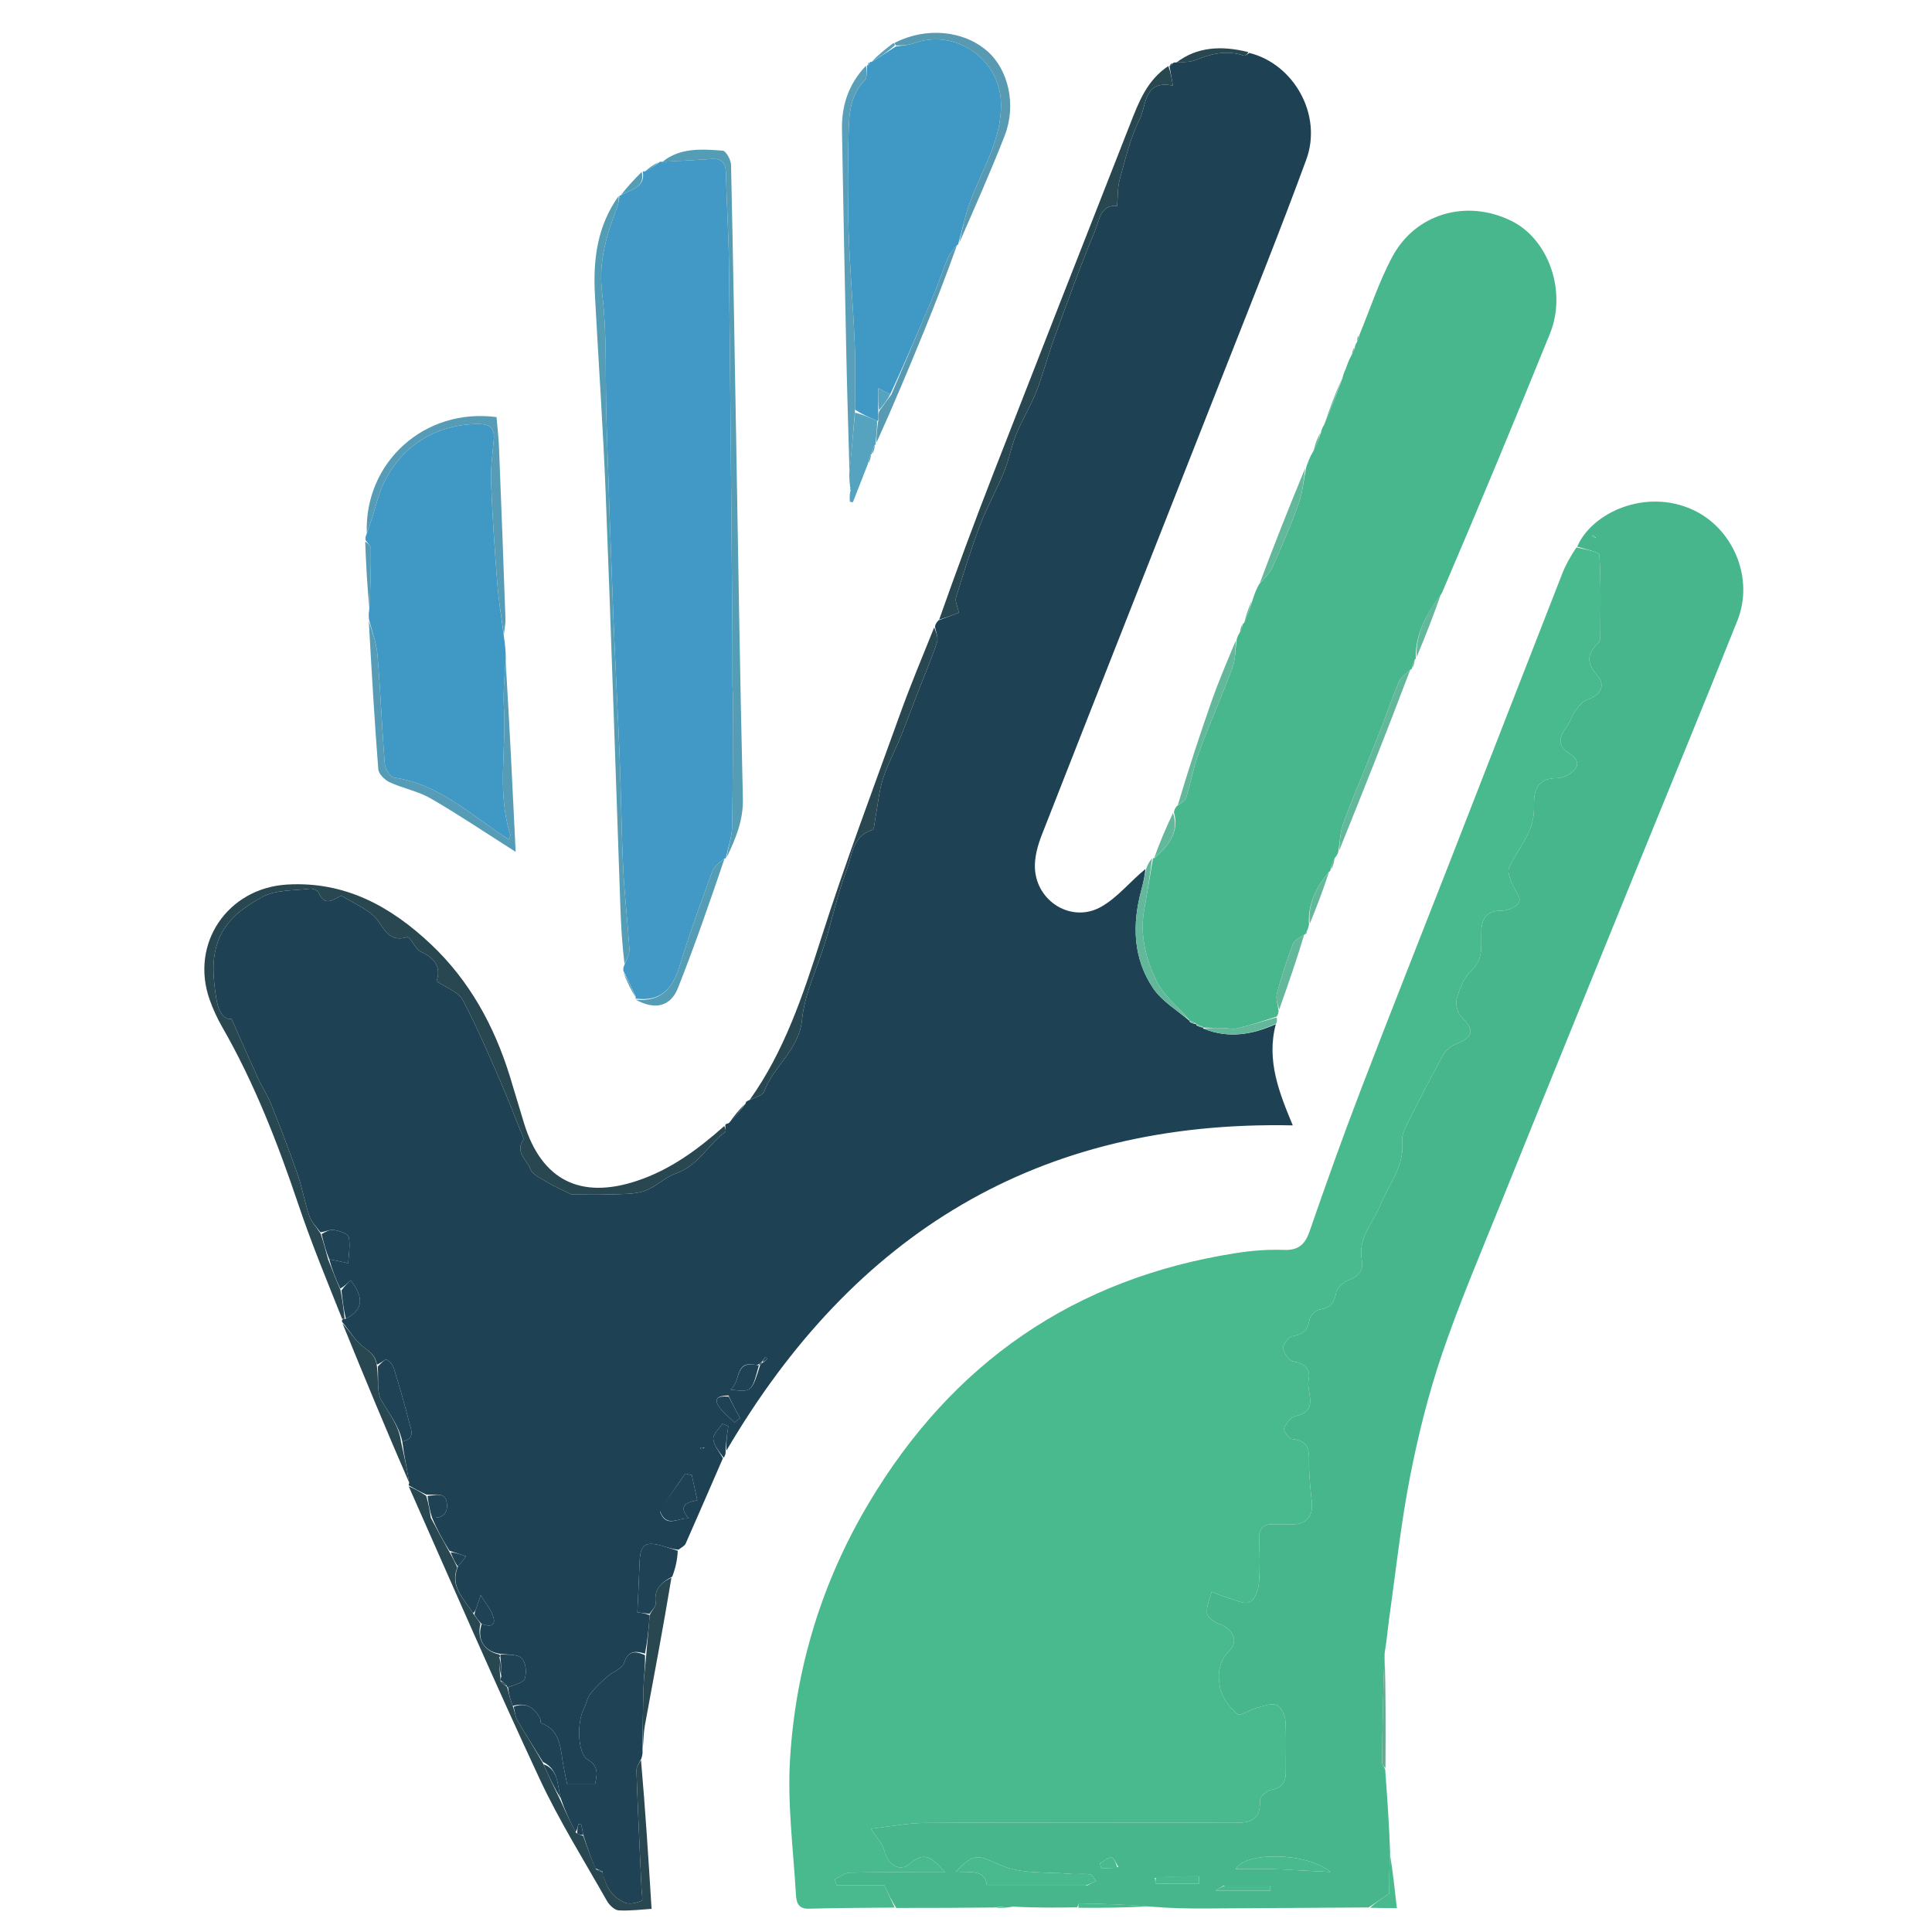 <svg version="1.1" id="Layer_1" xmlns="http://www.w3.org/2000/svg" xmlns:xlink="http://www.w3.org/1999/xlink" x="0px" y="0px"
	 width="100%" viewBox="0 0 583 583" enable-background="new 0 0 583 583" xml:space="preserve">
<path fill="#1E4153" opacity="1" stroke="none"
	d="
M103.32,398.989
	C103.216,398.84 103.113,398.691 103.258,398.27
	C103.506,397.999 104.004,397.996 104.373,397.957
	C109.577,395.252 109.96,391.576 105.811,386.342
	C104.871,387.231 103.934,388.119 102.686,388.846
	C101.249,385.791 100.123,382.895 99.363,380.005
	C101.517,380.403 103.305,380.797 105.092,381.191
	C105.21,378.527 105.772,375.768 105.229,373.246
	C105.013,372.238 102.418,371.441 100.796,371.139
	C99.624,370.921 98.27,371.679 96.696,371.854
	C95.337,370.078 93.896,368.578 93.298,366.795
	C91.927,362.707 91.201,358.399 89.787,354.328
	C87.32,347.226 84.619,340.2 81.836,333.214
	C80.75,330.487 79.076,327.999 77.846,325.321
	C75.251,319.668 72.773,313.962 69.91,307.518
	C67.008,307.734 65.708,304.435 65.194,300.889
	C64.37,295.198 63.705,289.583 65.887,283.812
	C68.367,277.253 73.802,273.66 79.121,270.687
	C83.134,268.444 88.633,268.803 93.493,268.184
	C94.342,268.076 95.866,268.636 96.126,269.274
	C98.009,273.904 100.775,271.302 102.957,270.264
	C106.386,272.319 109.764,273.835 112.502,276.119
	C115.685,278.774 116.462,284.703 122.904,282.784
	C123.745,282.533 125.317,286.472 127.089,287.259
	C131.504,289.222 133.069,292.145 131.737,296.091
	C134.694,298.114 138.289,299.288 139.587,301.698
	C143.784,309.495 147.21,317.716 150.79,325.836
	C152.964,330.767 154.888,335.809 156.892,340.814
	C157.318,341.879 158.244,343.431 157.846,344.026
	C155.377,347.716 159,349.99 159.966,352.641
	C160.647,354.509 163.473,355.696 165.49,356.948
	C167.36,358.108 169.428,358.951 172.435,360.442
	C175.717,360.442 180.301,360.559 184.876,360.403
	C188.135,360.292 191.584,360.395 194.58,359.347
	C197.919,358.179 200.644,355.247 203.986,354.094
	C210.651,351.792 213.641,345.436 218.847,341.593
	C219.159,341.362 218.872,340.321 218.864,339.656
	C218.865,339.348 218.999,339.116 219.857,338.946
	C221.965,336.95 223.481,334.971 224.997,332.991
	C225.002,332.645 225.135,332.358 225.986,332.021
	C227.969,331.084 230.195,330.554 230.614,329.378
	C233.368,321.663 241.105,316.977 242.009,307.76
	C242.792,299.771 246.663,292.1 249.037,284.248
	C251.219,277.033 252.777,269.592 255.472,262.582
	C257.154,258.206 257.136,252.314 263.225,250.454
	C263.826,250.27 263.906,248.214 264.133,247.009
	C264.883,243.029 265.212,238.923 266.414,235.088
	C267.734,230.876 269.915,226.941 271.588,222.831
	C273.484,218.169 275.225,213.444 277.045,208.751
	C278.984,203.754 281.092,198.814 282.777,193.733
	C283.223,192.388 282.385,190.617 282.137,189.041
	C282.293,188.498 282.449,187.955 283.186,187.202
	C285.732,186.253 287.698,185.514 289.345,184.894
	C288.952,182.971 288.128,181.446 288.486,180.286
	C290.768,172.883 293.086,165.474 295.84,158.238
	C297.922,152.769 300.84,147.624 303.061,142.201
	C304.531,138.609 305.172,134.677 306.643,131.086
	C308.435,126.712 310.982,122.643 312.702,118.247
	C314.779,112.94 316.187,107.376 318.142,102.017
	C322.114,91.13 326.013,80.203 330.491,69.522
	C331.754,66.511 332.04,61.652 337.092,62.151
	C337.356,59.237 337.209,56.555 337.897,54.108
	C339.608,48.019 341.027,41.695 343.858,36.124
	C346.011,31.888 345.049,23.973 353.944,25.832
	C353.506,23.367 353.192,21.6 352.878,19.832
	C352.878,19.832 352.917,19.93 353.12,19.856
	C353.547,19.531 353.771,19.281 353.995,19.03
	C353.995,19.03 354.214,18.785 354.822,18.853
	C357.188,18.685 359.091,18.801 360.678,18.149
	C365.483,16.174 370.26,15.048 375.391,16.796
	C375.789,16.931 376.461,16.262 377.006,15.967
	C390.465,19.333 399.12,34.679 394.194,48.127
	C386.307,69.653 377.726,90.927 369.335,112.268
	C351.031,158.817 332.631,205.328 314.389,251.9
	C313.143,255.083 312.139,258.685 312.299,262.031
	C312.778,272.063 323.344,278.552 332.117,273.728
	C337.165,270.952 341.014,265.995 345.666,262.212
	C345.42,264.475 344.951,266.556 344.396,268.615
	C341.61,278.965 341.886,289.173 347.958,298.196
	C350.631,302.167 355.226,304.844 358.982,308.077
	C359.016,308.046 358.929,308.078 359.034,308.386
	C359.746,308.83 360.353,308.966 360.979,309.058
	C360.997,309.014 360.928,309.081 361.034,309.387
	C361.747,309.832 362.354,309.97 362.991,310.077
	C363.021,310.044 362.941,310.079 363.15,310.407
	C370.829,313.495 377.981,312.183 384.992,309.051
	C382.077,319.991 386.043,329.828 390.112,339.595
	C313.377,337.962 257.597,372.249 219.223,437.718
	C219.035,435.282 219.404,432.835 219.773,430.389
	C219.174,430.137 218.575,429.885 217.975,429.634
	C216.99,431.18 215.108,432.805 215.235,434.253
	C215.411,436.254 217.101,438.121 218.143,440.045
	C214.413,448.626 210.7,457.214 206.917,465.772
	C206.629,466.425 205.845,466.859 204.713,467.647
	C202.734,467.428 201.35,466.896 199.928,466.496
	C194.576,464.992 193.169,466.091 192.987,471.678
	C192.831,476.495 192.565,481.308 192.329,486.539
	C193.521,486.69 194.762,486.847 196.051,487.401
	C195.733,491.533 195.368,495.266 194.63,498.995
	C191.416,498.044 189.548,498.206 188.344,501.758
	C187.73,503.568 184.814,504.528 183.096,506.05
	C181.305,507.637 179.523,509.299 178.083,511.192
	C177.141,512.429 176.929,514.193 176.193,515.62
	C173.991,519.884 174.305,529.139 177.322,530.948
	C180.832,533.053 180.144,535.623 179.55,538.45
	C176.444,538.45 173.589,538.45 171.157,538.45
	C170.664,535.949 170.078,533.523 169.725,531.064
	C169.066,526.479 168.573,521.87 163.279,519.969
	C163.048,519.886 163.202,518.989 162.984,518.572
	C161.267,515.298 158.82,513.588 154.709,514.788
	C153.949,512.715 153.474,510.858 153.307,509.131
	C155.28,508.372 157.932,507.815 158.37,506.515
	C158.983,504.69 158.669,501.555 157.427,500.374
	C156.073,499.086 153.206,499.391 150.605,499
	C146.007,498.228 143.852,494.511 145.361,490.036
	C147.877,490.986 149.69,490.625 148.875,487.978
	C148.14,485.594 146.368,483.531 145.054,481.326
	C144.623,482.61 144.205,483.898 143.754,485.175
	C143.535,485.796 143.253,486.395 142.731,486.79
	C140.03,482.362 135.635,478.793 138.195,472.728
	C139.133,471.521 139.876,470.586 140.619,469.652
	C139.079,469.102 137.538,468.552 135.634,467.957
	C133.513,464.607 131.757,461.302 130.395,457.996
	C133.884,458.23 135.118,456.319 134.856,453.727
	C134.475,449.958 131.263,451.284 128.614,450.99
	C126.591,450.056 124.954,449.132 123.318,448.208
	C123.318,448.208 123.29,448.03 123.485,447.514
	C122.786,442.999 121.89,439 121.392,434.988
	C125.44,434.138 124.057,431.478 123.551,429.469
	C122.166,423.969 120.584,418.514 118.916,413.092
	C118.58,411.999 117.695,410.702 116.733,410.313
	C116.146,410.075 114.93,411.391 113.733,411.786
	C113.309,409.222 111.948,408.116 110.025,406.723
	C107.335,404.774 105.513,401.625 103.32,398.989
M230.569,410.931
	C230.892,410.625 231.214,410.32 231.536,410.015
	C231.327,409.833 231.117,409.651 230.907,409.469
	C230.605,409.979 230.302,410.489 229.561,411.215
	C229.288,411.414 229.1,411.674 228.298,411.93
	C221.378,410.298 223.796,416.906 220.401,419.319
	C226.799,420.134 226.799,420.134 229.44,411.785
	C229.713,411.585 229.9,411.324 230.569,410.931
M199.203,456.224
	C201.02,461.27 204.648,457.899 207.855,458.22
	C204.683,454.584 206.706,453.417 210.415,452.729
	C209.861,450.182 209.311,447.655 208.762,445.128
	C208.113,444.982 207.464,444.836 206.814,444.69
	C204.231,448.283 201.648,451.877 199.203,456.224
M219.827,421.096
	C216.613,421.153 215.519,422.047 216.71,424.081
	C217.882,426.08 219.953,427.553 221.629,429.257
	C222.194,428.815 222.758,428.374 223.323,427.932
	C222.208,425.886 221.093,423.839 219.827,421.096
M212.61,436.797
	C212.215,436.793 211.821,436.789 211.426,436.785
	C211.424,436.949 211.412,437.255 211.423,437.256
	C211.816,437.286 212.21,437.288 212.61,436.797
z"/>
<path fill="#49B98E" opacity="1" stroke="none"
	d="
M269.985,575.632
	C261.331,575.725 252.674,575.708 244.025,575.964
	C240.459,576.07 240.287,573.471 240.162,571.359
	C239.367,557.924 237.597,544.406 238.391,531.048
	C240.031,503.442 247.976,477.391 262.194,453.531
	C287.382,411.261 324.142,385.769 372.944,378.135
	C377.692,377.393 382.571,376.994 387.362,377.174
	C391.823,377.341 393.798,375.57 395.204,371.503
	C400.093,357.356 405.13,343.252 410.482,329.274
	C419.285,306.28 428.392,283.403 437.344,260.467
	C448.715,231.333 460.043,202.183 471.439,173.059
	C472.464,170.44 473.854,167.965 475.701,165.193
	C478.524,165.802 482.568,166.528 482.628,167.499
	C483.138,175.798 482.943,184.143 482.896,192.473
	C482.892,193.075 482.546,193.832 482.106,194.248
	C478.847,197.329 478.788,200.097 481.878,203.624
	C484.68,206.822 483.094,209.704 478.976,211.148
	C477.415,211.696 476.174,213.487 475.081,214.933
	C474.154,216.158 473.844,217.847 472.922,219.077
	C470.637,222.124 469.566,224.825 473.6,227.386
	C476.617,229.301 476.765,231.574 473.611,233.543
	C472.514,234.228 471.123,234.804 469.865,234.808
	C463.904,234.824 462.774,238.33 462.903,243.387
	C462.968,245.896 462.465,248.635 461.427,250.907
	C459.697,254.694 457.112,258.088 455.361,261.867
	C454.826,263.021 455.667,264.957 456.192,266.423
	C456.895,268.392 458.943,270.577 458.477,272.062
	C458.045,273.442 455.066,274.822 453.217,274.81
	C447.706,274.773 446.96,278.046 446.99,282.313
	C447.016,286.09 447.384,289.705 444.003,292.868
	C441.807,294.922 440.497,298.25 439.615,301.25
	C439.137,302.874 439.783,305.614 440.971,306.8
	C445.133,310.956 444.728,312.927 438.929,315.245
	C437.54,315.8 436.147,317.11 435.423,318.437
	C431.756,325.152 428.251,331.958 424.826,338.801
	C423.962,340.527 422.932,342.571 423.117,344.351
	C423.907,351.962 419.034,357.391 416.46,363.752
	C414.306,369.076 409.671,373.651 410.944,380.231
	C411.521,383.215 410.086,385.131 407.028,386.256
	C405.444,386.838 403.486,388.568 403.202,390.064
	C402.607,393.2 401.382,394.706 398.163,395.163
	C396.998,395.328 395.327,397 395.163,398.163
	C394.71,401.388 393.21,402.678 390.057,403.201
	C388.877,403.397 387.146,405.585 387.23,406.751
	C387.336,408.218 388.876,410.575 390.096,410.781
	C393.59,411.37 395.562,413.056 394.886,416.381
	C394.123,420.133 398.263,425.798 390.851,427.338
	C389.476,427.623 388.011,429.56 387.498,431.048
	C387.239,431.8 388.938,434.163 389.883,434.243
	C396.056,434.764 394.877,439.178 395.029,443.058
	C395.158,446.356 395.448,449.656 395.832,452.936
	C396.364,457.493 394.426,459.91 389.946,459.994
	C388.114,460.028 386.274,460.093 384.448,459.982
	C381.262,459.789 379.877,461.148 379.97,464.382
	C380.1,468.878 380.277,473.405 379.875,477.869
	C379.693,479.887 378.618,482.783 377.121,483.465
	C375.525,484.193 372.923,482.873 370.813,482.266
	C369.04,481.755 367.341,480.985 365.61,480.329
	C365.081,482.462 364.053,484.634 364.217,486.712
	C364.31,487.888 366.185,489.464 367.561,489.896
	C371.8,491.23 373.988,495.121 371.059,498.036
	C367.509,501.569 367.396,505.634 368.223,509.521
	C368.838,512.41 371.14,515.251 373.423,517.296
	C374.165,517.962 377.181,515.902 379.228,515.353
	C381.207,514.823 383.539,513.911 385.223,514.524
	C386.54,515.002 387.763,517.513 387.874,519.198
	C388.214,524.341 387.961,529.522 388.012,534.688
	C388.042,537.835 386.787,539.53 383.496,540.145
	C382.185,540.39 380.136,542.273 380.191,543.317
	C380.506,549.286 377.246,550.086 372.326,550.065
	C341.329,549.936 310.329,549.908 279.332,550.085
	C273.736,550.117 268.146,551.254 262.834,551.849
	C264.48,554.473 266.313,556.328 266.865,558.507
	C267.9,562.6 271.485,565.113 274.556,562.369
	C279.675,557.796 282.091,561.89 285.277,565
	C283.659,565 282.042,565 280.424,565
	C272.424,565.001 264.422,564.892 256.428,565.097
	C254.889,565.136 253.382,566.403 251.861,567.103
	C252.073,567.709 252.285,568.315 252.498,568.922
	C257.42,568.922 262.342,568.922 266.901,568.922
	C268.116,571.566 269.051,573.599 269.985,575.632
z"/>
<path fill="#47B68D" opacity="1" stroke="none"
	d="
M270.444,575.739
	C269.051,573.599 268.116,571.566 266.901,568.922
	C262.342,568.922 257.42,568.922 252.498,568.922
	C252.285,568.315 252.073,567.709 251.861,567.103
	C253.382,566.403 254.889,565.136 256.428,565.097
	C264.422,564.892 272.424,565.001 280.424,565
	C282.042,565 283.659,565 285.277,565
	C282.091,561.89 279.675,557.796 274.556,562.369
	C271.485,565.113 267.9,562.6 266.865,558.507
	C266.313,556.328 264.48,554.473 262.834,551.849
	C268.146,551.254 273.736,550.117 279.332,550.085
	C310.329,549.908 341.329,549.936 372.326,550.065
	C377.246,550.086 380.506,549.286 380.191,543.317
	C380.136,542.273 382.185,540.39 383.496,540.145
	C386.787,539.53 388.042,537.835 388.012,534.688
	C387.961,529.522 388.214,524.341 387.874,519.198
	C387.763,517.513 386.54,515.002 385.223,514.524
	C383.539,513.911 381.207,514.823 379.228,515.353
	C377.181,515.902 374.165,517.962 373.423,517.296
	C371.14,515.251 368.838,512.41 368.223,509.521
	C367.396,505.634 367.509,501.569 371.059,498.036
	C373.988,495.121 371.8,491.23 367.561,489.896
	C366.185,489.464 364.31,487.888 364.217,486.712
	C364.053,484.634 365.081,482.462 365.61,480.329
	C367.341,480.985 369.04,481.755 370.813,482.266
	C372.923,482.873 375.525,484.193 377.121,483.465
	C378.618,482.783 379.693,479.887 379.875,477.869
	C380.277,473.405 380.1,468.878 379.97,464.382
	C379.877,461.148 381.262,459.789 384.448,459.982
	C386.274,460.093 388.114,460.028 389.946,459.994
	C394.426,459.91 396.364,457.493 395.832,452.936
	C395.448,449.656 395.158,446.356 395.029,443.058
	C394.877,439.178 396.056,434.764 389.883,434.243
	C388.938,434.163 387.239,431.8 387.498,431.048
	C388.011,429.56 389.476,427.623 390.851,427.338
	C398.263,425.798 394.123,420.133 394.886,416.381
	C395.562,413.056 393.59,411.37 390.096,410.781
	C388.876,410.575 387.336,408.218 387.23,406.751
	C387.146,405.585 388.877,403.397 390.057,403.201
	C393.21,402.678 394.71,401.388 395.163,398.163
	C395.327,397 396.998,395.328 398.163,395.163
	C401.382,394.706 402.607,393.2 403.202,390.064
	C403.486,388.568 405.444,386.838 407.028,386.256
	C410.086,385.131 411.521,383.215 410.944,380.231
	C409.671,373.651 414.306,369.076 416.46,363.752
	C419.034,357.391 423.907,351.962 423.117,344.351
	C422.932,342.571 423.962,340.527 424.826,338.801
	C428.251,331.958 431.756,325.152 435.423,318.437
	C436.147,317.11 437.54,315.8 438.929,315.245
	C444.728,312.927 445.133,310.956 440.971,306.8
	C439.783,305.614 439.137,302.874 439.615,301.25
	C440.497,298.25 441.807,294.922 444.003,292.868
	C447.384,289.705 447.016,286.09 446.99,282.313
	C446.96,278.046 447.706,274.773 453.217,274.81
	C455.066,274.822 458.045,273.442 458.477,272.062
	C458.943,270.577 456.895,268.392 456.192,266.423
	C455.667,264.957 454.826,263.021 455.361,261.867
	C457.112,258.088 459.697,254.694 461.427,250.907
	C462.465,248.635 462.968,245.896 462.903,243.387
	C462.774,238.33 463.904,234.824 469.865,234.808
	C471.123,234.804 472.514,234.228 473.611,233.543
	C476.765,231.574 476.617,229.301 473.6,227.386
	C469.566,224.825 470.637,222.124 472.922,219.077
	C473.844,217.847 474.154,216.158 475.081,214.933
	C476.174,213.487 477.415,211.696 478.976,211.148
	C483.094,209.704 484.68,206.822 481.878,203.624
	C478.788,200.097 478.847,197.329 482.106,194.248
	C482.546,193.832 482.892,193.075 482.896,192.473
	C482.943,184.143 483.138,175.798 482.628,167.499
	C482.568,166.528 478.524,165.802 475.939,164.968
	C480.305,154.7 496.65,147.199 510.969,153.904
	C523.047,159.559 529.367,174.478 524.285,187.241
	C514.253,212.437 503.874,237.495 493.662,262.619
	C480.128,295.914 466.568,329.198 453.118,362.526
	C446.938,377.838 440.436,393.054 435.12,408.668
	C431.007,420.749 427.907,433.263 425.461,445.801
	C422.722,459.841 421.205,474.121 419.208,488.304
	C418.752,491.549 418.509,494.823 417.836,498.8
	C417.341,510.275 417.159,521.032 417.06,531.79
	C417.053,532.51 417.671,533.237 417.998,533.96
	C418.583,542.081 419.169,550.203 419.484,559.057
	C419.214,563.914 419.214,568.036 419.214,571.38
	C416.616,573.141 414.81,574.367 413.003,575.592
	C396.607,575.697 380.211,575.818 363.815,575.898
	C358.513,575.924 353.21,575.843 347.316,575.347
	C339.744,574.697 332.762,574.498 325.779,574.378
	C325.529,574.373 325.265,575.15 325.007,575.563
	C318.974,575.643 312.94,575.723 306.343,575.374
	C303.855,575.166 301.931,575.387 300.006,575.608
	C290.305,575.687 280.605,575.767 270.444,575.739
M328.012,568.996
	C328.927,568.515 329.842,568.034 330.757,567.554
	C330.131,566.866 329.577,565.689 328.866,565.586
	C326.956,565.308 324.966,565.638 323.032,565.46
	C316.044,564.817 308.411,565.589 302.256,562.95
	C295.18,559.917 294.157,558.725 288.459,564.776
	C292.528,565.128 297.332,563.938 297.797,568.999
	C307.903,568.999 317.509,568.999 328.012,568.996
M384.465,564
	C390.148,564.297 395.83,564.593 401.513,564.889
	C394.522,558.992 375.932,558.594 372.83,564
	C376.734,564 380.113,564 384.465,564
M348.509,566.685
	C348.585,567.28 348.65,568.394 348.736,568.395
	C353.089,568.48 357.443,568.47 361.797,568.47
	C361.806,567.711 361.815,566.952 361.824,566.192
	C357.616,566.192 353.408,566.192 348.509,566.685
M369.189,569.026
	C368.629,569.368 368.069,569.71 366.775,570.5
	C372.929,570.5 378.117,570.5 383.306,570.5
	C383.311,570.001 383.315,569.503 383.32,569.004
	C378.894,569.004 374.468,569.004 369.189,569.026
M337.496,563.392
	C336.804,562.371 336.138,560.536 335.415,560.514
	C334.262,560.479 333.071,561.648 331.897,562.307
	C332.035,562.81 332.173,563.313 332.311,563.816
	C333.831,563.816 335.351,563.816 337.496,563.392
M481.568,162.297
	C481.296,162.011 481.023,161.725 480.75,161.439
	C480.632,161.552 480.405,161.758 480.411,161.765
	C480.666,162.067 480.942,162.35 481.568,162.297
z"/>
<path fill="#49B78E" opacity="1" stroke="none"
	d="
M373.171,193.05
	C373.303,192.497 373.435,191.945 374.041,191.013
	C374.709,189.821 374.903,189.01 375.097,188.198
	C375.097,188.198 375.036,188.1 375.423,188.003
	C376.54,185.605 377.271,183.305 378.001,181.004
	C378.46,179.572 378.919,178.14 379.906,176.352
	C381.659,174.351 383.232,172.861 384.045,171.032
	C386.823,164.786 389.561,158.502 391.852,152.068
	C393.1,148.566 393.415,144.732 394.151,141.048
	C394.657,139.55 395.162,138.053 396.253,136.228
	C397.445,134.061 398.052,132.22 398.659,130.379
	C398.79,129.778 398.921,129.178 399.545,128.237
	C401.731,123.277 403.425,118.657 405.118,114.038
	C405.251,113.492 405.383,112.946 405.754,111.996
	C405.993,111.593 406.069,111.412 406.069,111.412
	C406.485,110.167 406.901,108.921 407.8,107.234
	C408.475,106.105 408.668,105.418 408.861,104.731
	C408.929,104.344 408.997,103.956 409.454,103.261
	C409.966,102.327 410.089,101.701 410.212,101.076
	C413.438,93.263 416.084,85.142 420.019,77.703
	C427.053,64.403 442.468,59.988 456.054,66.644
	C467.31,72.158 472.888,87.929 467.71,100.695
	C457.159,126.71 446.382,152.634 435.105,178.956
	C430.55,185.135 427.082,191.14 427.233,198.517
	C427.233,198.517 427.292,198.774 426.925,199.065
	C426.362,200.219 426.166,201.081 425.971,201.944
	C425.971,201.944 426.008,201.979 425.612,202.03
	C424.143,203.328 422.691,204.413 422.071,205.855
	C420.267,210.051 418.833,214.404 417.184,218.669
	C415.503,223.019 413.744,227.339 412.011,231.669
	C409.747,237.326 407.301,242.92 405.288,248.665
	C404.374,251.273 404.311,254.181 403.862,256.952
	C403.709,257.496 403.557,258.04 402.819,258.872
	C401.972,260.324 401.708,261.489 401.445,262.654
	C401.445,262.654 401.486,262.853 401.07,263.052
	C397.009,267.869 394.626,272.94 394.995,278.999
	C394.886,279.506 394.777,280.014 394.38,280.95
	C394.006,281.533 393.96,281.697 393.955,281.872
	C393.955,281.872 393.992,281.94 393.592,282.007
	C392.14,282.987 390.557,283.701 390.132,284.845
	C388.312,289.75 386.671,294.739 385.325,299.793
	C384.907,301.365 385.624,303.24 385.821,304.976
	C385.806,305.426 385.791,305.876 385.306,306.717
	C380.996,308.201 377.176,309.38 373.301,310.334
	C372.122,310.624 370.791,310.289 369.529,310.253
	C367.333,310.19 365.137,310.137 362.941,310.079
	C362.941,310.079 363.021,310.044 362.842,309.804
	C362.084,309.402 361.506,309.241 360.928,309.081
	C360.928,309.081 360.997,309.014 360.829,308.786
	C360.083,308.399 359.506,308.239 358.929,308.078
	C358.929,308.078 359.016,308.046 358.857,307.753
	C355.389,303.698 351.102,300.409 349.001,296.063
	C345.83,289.5 343.905,282.252 345.251,274.661
	C346.18,269.421 347.047,264.169 347.942,258.923
	C347.942,258.923 347.994,258.999 348.319,258.964
	C352.606,255.165 355.953,251.15 354.248,245.089
	C354.355,244.525 354.462,243.96 355.179,243.189
	C356.516,242.271 357.642,241.681 357.903,240.827
	C359.325,236.175 360.204,231.336 361.886,226.79
	C365.028,218.299 368.744,210.021 371.892,201.533
	C372.866,198.908 372.775,195.888 373.171,193.05
z"/>
<path fill="#4299C5" opacity="1" stroke="none"
	d="
M198.998,48.916
	C198.998,48.916 199.185,48.74 199.777,48.822
	C205.151,48.6 209.934,48.297 214.717,47.989
	C217.585,47.805 218.967,48.977 219.041,52.018
	C219.263,61.13 219.858,70.235 219.961,79.347
	C220.382,116.573 220.679,153.801 221.008,191.028
	C221.054,196.268 221.011,201.508 221.025,206.748
	C221.027,207.744 221.144,208.74 221.141,209.735
	C221.106,222.963 221.185,236.193 220.926,249.416
	C220.863,252.631 219.679,255.823 219.011,259.026
	C219.011,259.026 218.995,259.004 218.635,259.041
	C217.154,260.296 215.521,261.327 214.996,262.763
	C211.568,272.15 208.106,281.541 205.206,291.098
	C203.09,298.065 199.65,302.449 191.703,301.31
	C191.703,301.31 191.825,301.153 191.833,300.836
	C190.602,298.011 189.364,295.502 188.126,292.994
	C188.063,292.547 188.001,292.101 188.393,291.23
	C189.231,289.297 190.026,287.76 189.931,286.281
	C189.412,278.221 188.456,270.185 188.063,262.12
	C187.522,251.028 187.437,239.915 186.999,228.816
	C186.418,214.094 185.61,199.381 185.036,184.658
	C184.287,165.452 183.63,146.242 183.014,127.032
	C182.6,114.103 183.246,101.058 181.685,88.276
	C180.522,78.76 183.161,70.685 186.291,62.322
	C186.686,61.265 186.752,60.084 186.97,58.96
	C186.97,58.96 187.002,58.997 187.342,58.959
	C190.349,57.047 194.783,56.729 193.967,51.785
	C193.967,51.785 194.11,51.649 194.609,51.737
	C196.405,50.855 197.701,49.885 198.998,48.916
z"/>
<path fill="#4098C5" opacity="1" stroke="none"
	d="
M111.36,186.971
	C111.274,186.216 111.187,185.46 111.412,184.008
	C111.812,177.404 111.97,171.497 111.914,165.592
	C111.905,164.718 110.881,163.854 110.326,162.985
	C110.272,162.544 110.217,162.104 110.592,161.232
	C111.973,157.526 112.922,154.25 113.877,150.977
	C118.037,136.727 129.565,128.237 143.737,127.955
	C147.051,127.888 149.354,128.51 149.015,132.528
	C148.655,136.8 148.007,141.096 148.174,145.355
	C148.573,155.58 149.263,165.798 150.06,176.002
	C150.478,181.35 151.369,186.661 152.045,191.989
	C152.336,194.064 152.626,196.138 152.625,198.866
	C152.225,204.285 151.793,209.068 152.065,213.811
	C152.788,226.449 149.969,239.27 153.962,251.747
	C154.104,252.194 153.76,252.796 153.632,253.374
	C142.277,246.149 132.725,236.648 118.998,234.66
	C117.833,234.491 116.249,232.096 116.131,230.633
	C115.239,219.599 114.822,208.526 113.901,197.495
	C113.604,193.941 112.237,190.476 111.36,186.971
z"/>
<path fill="#4098C5" opacity="1" stroke="none"
	d="
M289.183,73.535
	C289.183,73.535 289.273,73.791 288.83,73.945
	C287.543,75.424 286.487,76.662 285.894,78.092
	C284.401,81.695 283.231,85.433 281.727,89.031
	C277.535,99.053 273.24,109.031 268.65,118.969
	C267.412,118.424 266.51,117.938 265.014,117.131
	C265.014,119.858 265.014,121.934 265.012,124.339
	C265.011,125.109 265.011,125.549 265.008,126.243
	C265.006,126.667 265.008,126.836 265.005,127.003
	C265,127.001 265.009,127.011 264.684,126.962
	C262.241,125.959 260.121,125.004 257.997,123.599
	C257.982,116.569 258.19,109.981 257.912,103.413
	C257.438,92.206 256.441,81.02 256.075,69.811
	C255.756,60.033 255.829,50.232 256.067,40.449
	C256.206,34.722 256.417,28.903 260.933,24.301
	C261.818,23.399 261.444,21.262 261.65,19.694
	C261.65,19.694 261.72,19.672 261.993,19.676
	C262.387,19.343 262.509,19.007 262.63,18.67
	C262.63,18.67 262.659,18.608 263.02,18.697
	C265.588,17.188 267.793,15.589 270.416,13.993
	C272.447,13.706 274.148,13.654 275.659,13.091
	C288.214,8.42 301.791,17.824 302.062,31.192
	C302.286,42.231 296.278,51.16 292.73,60.94
	C291.247,65.029 290.347,69.331 289.183,73.535
z"/>
<path fill="#1F4255" opacity="1" stroke="none"
	d="
M154.994,515.004
	C158.82,513.588 161.267,515.298 162.984,518.572
	C163.202,518.989 163.048,519.886 163.279,519.969
	C168.573,521.87 169.066,526.479 169.725,531.064
	C170.078,533.523 170.664,535.949 171.157,538.45
	C173.589,538.45 176.444,538.45 179.55,538.45
	C180.144,535.623 180.832,533.053 177.322,530.948
	C174.305,529.139 173.991,519.884 176.193,515.62
	C176.929,514.193 177.141,512.429 178.083,511.192
	C179.523,509.299 181.305,507.637 183.096,506.05
	C184.814,504.528 187.73,503.568 188.344,501.758
	C189.548,498.206 191.416,498.044 194.631,499.449
	C194.719,502.988 194.281,506.063 194.183,509.15
	C193.985,515.423 193.971,521.703 193.88,527.979
	C193.914,528.737 193.947,529.495 193.513,530.735
	C192.698,532.253 192.021,533.301 192.056,534.325
	C192.372,543.61 192.811,552.892 193.218,562.174
	C193.331,564.749 193.468,567.322 193.578,569.897
	C193.633,571.182 194.043,573.407 193.618,573.584
	C192.126,574.205 190.09,574.742 188.713,574.187
	C184.73,572.583 182.616,569.251 181.832,564.754
	C181.109,564.339 180.554,564.169 179.676,563.828
	C178.236,560.439 177.117,557.222 175.998,553.638
	C175.779,552.314 175.56,551.358 175.341,550.402
	C175.079,550.413 174.816,550.424 174.554,550.435
	C174.367,551.292 174.179,552.149 173.679,552.849
	C171.908,549.464 170.45,546.236 169.257,542.786
	C168.101,538.822 168.687,534.032 163.837,531.678
	C161.15,527.306 158.543,523.302 156.15,519.173
	C155.451,517.965 155.362,516.404 154.994,515.004
z"/>
<path fill="#284751" opacity="1" stroke="none"
	d="
M218.552,339.802
	C218.872,340.321 219.159,341.362 218.847,341.593
	C213.641,345.436 210.651,351.792 203.986,354.094
	C200.644,355.247 197.919,358.179 194.58,359.347
	C191.584,360.395 188.135,360.292 184.876,360.403
	C180.301,360.559 175.717,360.442 172.435,360.442
	C169.428,358.951 167.36,358.108 165.49,356.948
	C163.473,355.696 160.647,354.509 159.966,352.641
	C159,349.99 155.377,347.716 157.846,344.026
	C158.244,343.431 157.318,341.879 156.892,340.814
	C154.888,335.809 152.964,330.767 150.79,325.836
	C147.21,317.716 143.784,309.495 139.587,301.698
	C138.289,299.288 134.694,298.114 131.737,296.091
	C133.069,292.145 131.504,289.222 127.089,287.259
	C125.317,286.472 123.745,282.533 122.904,282.784
	C116.462,284.703 115.685,278.774 112.502,276.119
	C109.764,273.835 106.386,272.319 102.957,270.264
	C100.775,271.302 98.009,273.904 96.126,269.274
	C95.866,268.636 94.342,268.076 93.493,268.184
	C88.633,268.803 83.134,268.444 79.121,270.687
	C73.802,273.66 68.367,277.253 65.887,283.812
	C63.705,289.583 64.37,295.198 65.194,300.889
	C65.708,304.435 67.008,307.734 69.91,307.518
	C72.773,313.962 75.251,319.668 77.846,325.321
	C79.076,327.999 80.75,330.487 81.836,333.214
	C84.619,340.2 87.32,347.226 89.787,354.328
	C91.201,358.399 91.927,362.707 93.298,366.795
	C93.896,368.578 95.337,370.078 96.742,372.241
	C97.725,375.184 98.36,377.592 98.996,380
	C100.123,382.895 101.249,385.791 102.736,389.246
	C103.399,392.537 103.701,395.267 104.004,397.996
	C104.004,397.996 103.506,397.999 103.258,397.998
	C98.658,386.492 93.957,375.106 90.035,363.457
	C83.802,344.943 76.762,326.827 67.016,309.837
	C65.532,307.25 64.265,304.491 63.268,301.68
	C57.27,284.762 68.676,267.978 86.648,266.921
	C104.073,265.897 117.877,273.469 130.026,284.935
	C141.693,295.946 149.134,309.559 153.847,324.762
	C155.324,329.524 156.694,334.319 158.172,339.081
	C163.467,356.144 175.169,362.011 192.242,356.324
	C202.269,352.984 210.53,346.924 218.552,339.802
z"/>
<path fill="#284751" opacity="1" stroke="none"
	d="
M175.999,554.005
	C177.117,557.222 178.236,560.439 179.843,564.074
	C180.887,564.661 181.443,564.831 181.998,565
	C182.616,569.251 184.73,572.583 188.713,574.187
	C190.09,574.742 192.126,574.205 193.618,573.584
	C194.043,573.407 193.633,571.182 193.578,569.897
	C193.468,567.322 193.331,564.749 193.218,562.174
	C192.811,552.892 192.372,543.61 192.056,534.325
	C192.021,533.301 192.698,532.253 193.425,531.105
	C194.735,545.884 195.666,560.775 196.618,576.01
	C193.884,576.178 190.273,576.668 186.699,576.475
	C185.451,576.408 183.871,574.897 183.16,573.639
	C176.236,561.4 168.727,549.417 162.797,536.703
	C149.223,507.6 136.441,478.127 123.328,448.506
	C124.954,449.132 126.591,450.056 128.62,451.385
	C129.342,453.859 129.671,455.928 130.001,457.996
	C131.757,461.302 133.513,464.607 135.634,468.353
	C136.666,470.195 137.333,471.598 138,473.001
	C135.635,478.793 140.03,482.362 142.907,487.05
	C143.898,488.349 144.447,489.173 144.995,489.998
	C143.852,494.511 146.007,498.228 150.604,499.249
	C150.997,499.5 150.996,499.999 150.665,500.05
	C150.556,502.069 150.777,504.037 150.998,506.252
	C150.999,506.5 151.003,506.996 151.042,507.318
	C151.72,508.094 152.359,508.547 152.999,509.001
	C153,509 152.998,509.001 152.998,509.001
	C153.474,510.858 153.949,512.715 154.709,514.788
	C155.362,516.404 155.451,517.965 156.15,519.173
	C158.543,523.302 161.15,527.306 163.842,532.059
	C165.67,536.177 167.331,539.593 168.992,543.009
	C170.45,546.236 171.908,549.464 173.848,553.094
	C174.886,553.666 175.442,553.835 175.999,554.005
z"/>
<path fill="#284751" opacity="1" stroke="none"
	d="
M352.553,19.927
	C353.192,21.6 353.506,23.367 353.944,25.832
	C345.049,23.973 346.011,31.888 343.858,36.124
	C341.027,41.695 339.608,48.019 337.897,54.108
	C337.209,56.555 337.356,59.237 337.092,62.151
	C332.04,61.652 331.754,66.511 330.491,69.522
	C326.013,80.203 322.114,91.13 318.142,102.017
	C316.187,107.376 314.779,112.94 312.702,118.247
	C310.982,122.643 308.435,126.712 306.643,131.086
	C305.172,134.677 304.531,138.609 303.061,142.201
	C300.84,147.624 297.922,152.769 295.84,158.238
	C293.086,165.474 290.768,172.883 288.486,180.286
	C288.128,181.446 288.952,182.971 289.345,184.894
	C287.698,185.514 285.732,186.253 283.392,186.999
	C288.543,172.407 293.957,157.764 299.619,143.219
	C313.365,107.906 327.206,72.631 341.06,37.36
	C343.614,30.858 346.078,24.235 352.553,19.927
z"/>
<path fill="#559CB5" opacity="1" stroke="none"
	d="
M219.269,258.79
	C219.679,255.823 220.863,252.631 220.926,249.416
	C221.185,236.193 221.106,222.963 221.141,209.735
	C221.144,208.74 221.027,207.744 221.025,206.748
	C221.011,201.508 221.054,196.268 221.008,191.028
	C220.679,153.801 220.382,116.573 219.961,79.347
	C219.858,70.235 219.263,61.13 219.041,52.018
	C218.967,48.977 217.585,47.805 214.717,47.989
	C209.934,48.297 205.151,48.6 199.902,48.853
	C205.078,44.545 211.654,44.962 218.097,45.468
	C219.071,45.544 220.562,48.22 220.596,49.721
	C221.221,77.183 221.656,104.649 222.138,132.114
	C222.775,168.398 223.295,204.684 224.172,240.962
	C224.33,247.481 222.045,252.951 219.269,258.79
z"/>
<path fill="#559CB5" opacity="1" stroke="none"
	d="
M186.683,59.144
	C186.752,60.084 186.686,61.265 186.291,62.322
	C183.161,70.685 180.522,78.76 181.685,88.276
	C183.246,101.058 182.6,114.103 183.014,127.032
	C183.63,146.242 184.287,165.452 185.036,184.658
	C185.61,199.381 186.418,214.094 186.999,228.816
	C187.437,239.915 187.522,251.028 188.063,262.12
	C188.456,270.185 189.412,278.221 189.931,286.281
	C190.026,287.76 189.231,289.297 188.455,290.896
	C187.777,285.338 187.416,279.693 187.215,274.043
	C185.738,232.439 184.42,190.83 182.782,149.233
	C181.99,129.108 180.591,109.008 179.517,88.895
	C178.956,78.39 180.172,68.268 186.683,59.144
z"/>
<path fill="#284751" opacity="1" stroke="none"
	d="
M281.91,189.311
	C282.385,190.617 283.223,192.388 282.777,193.733
	C281.092,198.814 278.984,203.754 277.045,208.751
	C275.225,213.444 273.484,218.169 271.588,222.831
	C269.915,226.941 267.734,230.876 266.414,235.088
	C265.212,238.923 264.883,243.029 264.133,247.009
	C263.906,248.214 263.826,250.27 263.225,250.454
	C257.136,252.314 257.154,258.206 255.472,262.582
	C252.777,269.592 251.219,277.033 249.037,284.248
	C246.663,292.1 242.792,299.771 242.009,307.76
	C241.105,316.977 233.368,321.663 230.614,329.378
	C230.195,330.554 227.969,331.084 226.21,331.926
	C236.673,317.264 242.307,300.362 247.78,283.182
	C255.03,260.428 263.479,238.052 271.571,215.571
	C274.719,206.827 278.3,198.24 281.91,189.311
z"/>
<path fill="#569CB6" opacity="1" stroke="none"
	d="
M111.287,187.415
	C112.237,190.476 113.604,193.941 113.901,197.495
	C114.822,208.526 115.239,219.599 116.131,230.633
	C116.249,232.096 117.833,234.491 118.998,234.66
	C132.725,236.648 142.277,246.149 153.632,253.374
	C153.76,252.796 154.104,252.194 153.962,251.747
	C149.969,239.27 152.788,226.449 152.065,213.811
	C151.793,209.068 152.225,204.285 152.574,199.279
	C153.744,218.397 154.677,237.755 155.607,257.058
	C146.651,251.374 138.484,245.863 129.978,240.94
	C126.171,238.735 121.589,237.908 117.552,236.039
	C116.084,235.36 114.266,233.541 114.154,232.121
	C112.993,217.381 112.147,202.617 111.287,187.415
z"/>
<path fill="#569CB6" opacity="1" stroke="none"
	d="
M152.055,191.587
	C151.369,186.661 150.478,181.35 150.06,176.002
	C149.263,165.798 148.573,155.58 148.174,145.355
	C148.007,141.096 148.655,136.8 149.015,132.528
	C149.354,128.51 147.051,127.888 143.737,127.955
	C129.565,128.237 118.037,136.727 113.877,150.977
	C112.922,154.25 111.973,157.526 110.681,160.908
	C109.918,139.486 128.13,122.993 149.833,125.862
	C150.079,128.788 150.455,131.856 150.578,134.934
	C151.271,152.208 151.918,169.483 152.527,186.76
	C152.578,188.228 152.228,189.71 152.055,191.587
z"/>
<path fill="#599FB9" opacity="1" stroke="none"
	d="
M261.343,19.814
	C261.444,21.262 261.818,23.399 260.933,24.301
	C256.417,28.903 256.206,34.722 256.067,40.449
	C255.829,50.232 255.756,60.033 256.075,69.811
	C256.441,81.02 257.438,92.206 257.912,103.413
	C258.19,109.981 257.982,116.569 257.996,124.058
	C257.451,130.929 256.902,136.889 256.352,142.849
	C256.03,131.076 255.65,119.303 255.399,107.528
	C254.911,84.704 254.461,61.879 254.071,39.053
	C253.947,31.834 256.052,25.337 261.343,19.814
z"/>
<path fill="#579AB1" opacity="1" stroke="none"
	d="
M289.467,73.292
	C290.347,69.331 291.247,65.029 292.73,60.94
	C296.278,51.16 302.286,42.231 302.062,31.192
	C301.791,17.824 288.214,8.42 275.659,13.091
	C274.148,13.654 272.447,13.706 270.412,13.73
	C269.985,13.29 269.98,13.115 269.976,12.94
	C279.358,8.087 290.774,9.127 297.998,15.494
	C304.3,21.048 306.759,31.681 303.2,40.858
	C298.996,51.697 294.258,62.328 289.467,73.292
z"/>
<path fill="#1F4255" opacity="1" stroke="none"
	d="
M196.004,487.004
	C194.762,486.847 193.521,486.69 192.329,486.539
	C192.565,481.308 192.831,476.495 192.987,471.678
	C193.169,466.091 194.576,464.992 199.928,466.496
	C201.35,466.896 202.734,467.428 204.512,467.949
	C204.412,470.467 203.937,472.936 202.857,475.764
	C199.101,477.688 197.294,479.883 197.876,483.746
	C198.022,484.716 196.668,485.912 196.004,487.004
z"/>
<path fill="#284751" opacity="1" stroke="none"
	d="
M103.356,399.346
	C105.513,401.625 107.335,404.774 110.025,406.723
	C111.948,408.116 113.309,409.222 113.734,412.198
	C114.294,416.137 113.607,420.015 115.117,422.616
	C117.446,426.626 120.394,430.202 120.995,435
	C121.89,439 122.786,442.999 123.486,447.424
	C116.658,431.801 110.025,415.752 103.356,399.346
z"/>
<path fill="#579AB1" opacity="1" stroke="none"
	d="
M265.012,125.989
	C265.011,125.549 265.011,125.109 265.279,124.145
	C266.693,122.09 267.839,120.558 268.985,119.027
	C273.24,109.031 277.535,99.053 281.727,89.031
	C283.231,85.433 284.401,81.695 285.894,78.092
	C286.487,76.662 287.543,75.424 288.751,74.055
	C285.71,82.614 282.376,91.246 278.885,99.814
	C274.265,111.155 269.523,122.446 264.486,133.583
	C264.428,131.275 264.718,129.143 265.009,127.011
	C265.009,127.011 265,127.001 265.172,126.912
	C265.233,126.546 265.122,126.267 265.012,125.989
z"/>
<path fill="#559CB5" opacity="1" stroke="none"
	d="
M191.813,301.639
	C199.65,302.449 203.09,298.065 205.206,291.098
	C208.106,281.541 211.568,272.15 214.996,262.763
	C215.521,261.327 217.154,260.296 218.648,259.042
	C214.242,272.063 209.689,285.21 204.579,298.136
	C202.34,303.8 197.57,304.859 191.813,301.639
z"/>
<path fill="#56A3C0" opacity="1" stroke="none"
	d="
M264.684,126.962
	C264.718,129.143 264.428,131.275 264.228,133.812
	C264.318,134.217 264.232,134.177 263.912,134.283
	C263.41,135.284 263.23,136.179 263.05,137.074
	C263.05,137.074 263.013,137.009 262.767,137.126
	C262.316,138.145 262.111,139.048 261.907,139.95
	C260.393,143.82 258.879,147.69 257.365,151.56
	C257.063,151.511 256.761,151.461 256.46,151.412
	C256.385,150.431 256.31,149.45 256.629,148.146
	C256.862,147.589 256.701,147.356 256.54,147.123
	C256.417,145.937 256.293,144.75 256.261,143.207
	C256.902,136.889 257.451,130.929 258.001,124.509
	C260.121,125.004 262.241,125.959 264.684,126.962
z"/>
<path fill="#63B79B" opacity="1" stroke="none"
	d="
M404.096,256.692
	C404.311,254.181 404.374,251.273 405.288,248.665
	C407.301,242.92 409.747,237.326 412.011,231.669
	C413.744,227.339 415.503,223.019 417.184,218.669
	C418.833,214.404 420.267,210.051 422.071,205.855
	C422.691,204.413 424.143,203.328 425.586,202.032
	C418.748,220.133 411.539,238.283 404.096,256.692
z"/>
<path fill="#63B79B" opacity="1" stroke="none"
	d="
M372.922,193.298
	C372.775,195.888 372.866,198.908 371.892,201.533
	C368.744,210.021 365.028,218.299 361.886,226.79
	C360.204,231.336 359.325,236.175 357.903,240.827
	C357.642,241.681 356.516,242.271 355.398,242.993
	C358.532,232.518 361.951,221.996 365.624,211.563
	C367.764,205.484 370.309,199.547 372.922,193.298
z"/>
<path fill="#284751" opacity="1" stroke="none"
	d="
M196.051,487.401
	C196.668,485.912 198.022,484.716 197.876,483.746
	C197.294,479.883 199.101,477.688 202.613,476.063
	C200.169,490.904 197.338,505.801 194.59,520.713
	C194.203,522.817 194.22,524.995 193.965,527.559
	C193.971,521.703 193.985,515.423 194.183,509.15
	C194.281,506.063 194.719,502.988 195.002,499.454
	C195.368,495.266 195.733,491.533 196.051,487.401
z"/>
<path fill="#63B79B" opacity="1" stroke="none"
	d="
M347.656,259.007
	C347.047,264.169 346.18,269.421 345.251,274.661
	C343.905,282.252 345.83,289.5 349.001,296.063
	C351.102,300.409 355.389,303.698 358.823,307.785
	C355.226,304.844 350.631,302.167 347.958,298.196
	C341.886,289.173 341.61,278.965 344.396,268.615
	C344.951,266.556 345.42,264.475 345.929,261.98
	C346.409,260.735 346.889,259.913 347.656,259.007
z"/>
<path fill="#63B79B" opacity="1" stroke="none"
	d="
M393.867,141.26
	C393.415,144.732 393.1,148.566 391.852,152.068
	C389.561,158.502 386.823,164.786 384.045,171.032
	C383.232,172.861 381.659,174.351 380.13,176.048
	C384.412,164.557 388.997,153.014 393.867,141.26
z"/>
<path fill="#63B79B" opacity="1" stroke="none"
	d="
M386.007,304.652
	C385.624,303.24 384.907,301.365 385.325,299.793
	C386.671,294.739 388.312,289.75 390.132,284.845
	C390.557,283.701 392.14,282.987 393.556,282.022
	C391.345,289.422 388.769,296.875 386.007,304.652
z"/>
<path fill="#63B79B" opacity="1" stroke="none"
	d="
M363.15,310.407
	C365.137,310.137 367.333,310.19 369.529,310.253
	C370.791,310.289 372.122,310.624 373.301,310.334
	C377.176,309.38 380.996,308.201 385.16,307.024
	C385.436,307.491 385.389,308.044 385.167,308.824
	C377.981,312.183 370.829,313.495 363.15,310.407
z"/>
<path fill="#284751" opacity="1" stroke="none"
	d="
M376.715,15.726
	C376.461,16.262 375.789,16.931 375.391,16.796
	C370.26,15.048 365.483,16.174 360.678,18.149
	C359.091,18.801 357.188,18.685 354.984,18.88
	C361.273,14.066 368.686,13.715 376.715,15.726
z"/>
<path fill="#49B98E" opacity="1" stroke="none"
	d="
M325.462,575.682
	C325.265,575.15 325.529,574.373 325.779,574.378
	C332.762,574.498 339.744,574.697 346.859,575.24
	C339.967,575.664 332.941,575.733 325.462,575.682
z"/>
<path fill="#49B98E" opacity="1" stroke="none"
	d="
M413.446,575.687
	C414.81,574.367 416.616,573.141 419.214,571.38
	C419.214,568.036 419.214,563.914 419.435,559.463
	C420.257,564.509 420.859,569.883 421.519,575.782
	C418.43,575.782 416.16,575.782 413.446,575.687
z"/>
<path fill="#63B79B" opacity="1" stroke="none"
	d="
M427.496,198.26
	C427.082,191.14 430.55,185.135 434.848,179.191
	C432.71,185.377 430.234,191.69 427.496,198.26
z"/>
<path fill="#1F4255" opacity="1" stroke="none"
	d="
M218.386,439.887
	C217.101,438.121 215.411,436.254 215.235,434.253
	C215.108,432.805 216.99,431.18 217.975,429.634
	C218.575,429.885 219.174,430.137 219.773,430.389
	C219.404,432.835 219.035,435.282 218.953,437.923
	C219.036,438.654 218.833,439.191 218.386,439.887
z"/>
<path fill="#63B79B" opacity="1" stroke="none"
	d="
M395.238,278.751
	C394.626,272.94 397.009,267.869 401.019,263.141
	C399.417,268.187 397.449,273.346 395.238,278.751
z"/>
<path fill="#569CB6" opacity="1" stroke="none"
	d="
M110.206,163.438
	C110.881,163.854 111.905,164.718 111.914,165.592
	C111.97,171.497 111.812,177.404 111.471,183.63
	C110.841,177.264 110.463,170.577 110.206,163.438
z"/>
<path fill="#67A993" opacity="1" stroke="none"
	d="
M418.076,533.501
	C417.671,533.237 417.053,532.51 417.06,531.79
	C417.159,521.032 417.341,510.275 417.838,499.249
	C418.165,510.335 418.159,521.688 418.076,533.501
z"/>
<path fill="#63B79B" opacity="1" stroke="none"
	d="
M353.971,245.314
	C355.953,251.15 352.606,255.165 348.283,258.935
	C349.846,254.473 351.77,250.005 353.971,245.314
z"/>
<path fill="#63B79B" opacity="1" stroke="none"
	d="
M404.874,114.286
	C403.425,118.657 401.731,123.277 399.702,127.97
	C401.122,123.54 402.876,119.037 404.874,114.286
z"/>
<path fill="#559CB5" opacity="1" stroke="none"
	d="
M193.638,51.885
	C194.783,56.729 190.349,57.047 187.32,58.948
	C189.076,56.644 191.193,54.315 193.638,51.885
z"/>
<path fill="#559CB5" opacity="1" stroke="none"
	d="
M188.064,293.387
	C189.364,295.502 190.602,298.011 191.767,300.919
	C190.463,298.806 189.233,296.293 188.064,293.387
z"/>
<path fill="#599FB9" opacity="1" stroke="none"
	d="
M269.63,12.985
	C269.98,13.115 269.985,13.29 269.994,13.728
	C267.793,15.589 265.588,17.188 263.015,18.663
	C264.86,16.703 267.072,14.867 269.63,12.985
z"/>
<path fill="#63B79B" opacity="1" stroke="none"
	d="
M377.739,181.223
	C377.271,183.305 376.54,185.605 375.476,187.981
	C375.921,185.852 376.699,183.647 377.739,181.223
z"/>
<path fill="#284751" opacity="1" stroke="none"
	d="
M224.705,333.144
	C223.481,334.971 221.965,336.95 220.061,338.901
	C221.254,337.013 222.833,335.155 224.705,333.144
z"/>
<path fill="#63B79B" opacity="1" stroke="none"
	d="
M398.373,130.587
	C398.052,132.22 397.445,134.061 396.458,135.954
	C396.748,134.268 397.417,132.531 398.373,130.587
z"/>
<path fill="#49B98E" opacity="1" stroke="none"
	d="
M300.424,575.718
	C301.931,575.387 303.855,575.166 305.885,575.269
	C304.275,575.672 302.558,575.75 300.424,575.718
z"/>
<path fill="#559CB5" opacity="1" stroke="none"
	d="
M198.648,48.948
	C197.701,49.885 196.405,50.855 194.708,51.744
	C195.638,50.768 196.968,49.874 198.648,48.948
z"/>
<path fill="#63B79B" opacity="1" stroke="none"
	d="
M401.705,262.433
	C401.708,261.489 401.972,260.324 402.621,259.081
	C402.66,260.072 402.312,261.142 401.705,262.433
z"/>
<path fill="#579AB1" opacity="1" stroke="none"
	d="
M262.13,139.713
	C262.111,139.048 262.316,138.145 262.804,137.135
	C262.842,137.844 262.597,138.66 262.13,139.713
z"/>
<path fill="#63B79B" opacity="1" stroke="none"
	d="
M409.953,101.224
	C410.089,101.701 409.966,102.327 409.587,102.996
	C409.452,102.484 409.573,101.928 409.953,101.224
z"/>
<path fill="#63B79B" opacity="1" stroke="none"
	d="
M426.198,201.709
	C426.166,201.081 426.362,200.219 426.841,199.167
	C426.891,199.81 426.658,200.642 426.198,201.709
z"/>
<path fill="#579AB1" opacity="1" stroke="none"
	d="
M263.311,136.861
	C263.23,136.179 263.41,135.284 263.91,134.235
	C264.011,134.938 263.792,135.793 263.311,136.861
z"/>
<path fill="#63B79B" opacity="1" stroke="none"
	d="
M374.855,188.396
	C374.903,189.01 374.709,189.821 374.249,190.81
	C374.193,190.189 374.402,189.392 374.855,188.396
z"/>
<path fill="#63B79B" opacity="1" stroke="none"
	d="
M408.624,104.88
	C408.668,105.418 408.475,106.105 408.035,106.917
	C407.988,106.371 408.188,105.7 408.624,104.88
z"/>
<path fill="#63B79B" opacity="1" stroke="none"
	d="
M394.097,281.802
	C393.96,281.697 394.006,281.533 394.164,281.277
	C394.425,281.359 394.426,281.545 394.097,281.802
z"/>
<path fill="#284751" opacity="1" stroke="none"
	d="
M353.719,19.03
	C353.771,19.281 353.547,19.531 353.071,19.837
	C353.027,19.604 353.235,19.317 353.719,19.03
z"/>
<path fill="#599FB9" opacity="1" stroke="none"
	d="
M262.381,18.749
	C262.509,19.007 262.387,19.343 261.975,19.708
	C261.834,19.434 261.983,19.131 262.381,18.749
z"/>
<path fill="#63B79B" opacity="1" stroke="none"
	d="
M405.948,111.409
	C406.069,111.412 405.993,111.593 405.979,111.635
	C405.965,111.677 405.828,111.405 405.948,111.409
z"/>
<path fill="#599FB9" opacity="1" stroke="none"
	d="
M256.517,147.315
	C256.701,147.356 256.862,147.589 256.791,147.856
	C256.558,147.891 256.493,147.508 256.517,147.315
z"/>
<path fill="#1F4255" opacity="1" stroke="none"
	d="
M121.392,434.988
	C120.394,430.202 117.446,426.626 115.117,422.616
	C113.607,420.015 114.294,416.137 113.997,412.42
	C114.93,411.391 116.146,410.075 116.733,410.313
	C117.695,410.702 118.58,411.999 118.916,413.092
	C120.584,418.514 122.166,423.969 123.551,429.469
	C124.057,431.478 125.44,434.138 121.392,434.988
z"/>
<path fill="#1F4255" opacity="1" stroke="none"
	d="
M199.134,455.847
	C201.648,451.877 204.231,448.283 206.814,444.69
	C207.464,444.836 208.113,444.982 208.762,445.128
	C209.311,447.655 209.861,450.182 210.415,452.729
	C206.706,453.417 204.683,454.584 207.855,458.22
	C204.648,457.899 201.02,461.27 199.134,455.847
z"/>
<path fill="#1F4255" opacity="1" stroke="none"
	d="
M99.363,380.005
	C98.36,377.592 97.725,375.184 97.043,372.389
	C98.27,371.679 99.624,370.921 100.796,371.139
	C102.418,371.441 105.013,372.238 105.229,373.246
	C105.772,375.768 105.21,378.527 105.092,381.191
	C103.305,380.797 101.517,380.403 99.363,380.005
z"/>
<path fill="#1F4255" opacity="1" stroke="none"
	d="
M150.996,499.999
	C150.996,499.999 150.997,499.5 150.998,499.251
	C153.206,499.391 156.073,499.086 157.427,500.374
	C158.669,501.555 158.983,504.69 158.37,506.515
	C157.932,507.815 155.28,508.372 153.307,509.131
	C152.998,509.001 153,509 152.958,508.68
	C152.279,507.905 151.641,507.451 151.003,506.996
	C151.003,506.996 150.999,506.5 151.266,506.029
	C151.354,503.704 151.175,501.852 150.996,499.999
z"/>
<path fill="#1F4255" opacity="1" stroke="none"
	d="
M104.373,397.957
	C103.701,395.267 103.399,392.537 103.046,389.407
	C103.934,388.119 104.871,387.231 105.811,386.342
	C109.96,391.576 109.577,395.252 104.373,397.957
z"/>
<path fill="#1F4255" opacity="1" stroke="none"
	d="
M229.003,412.003
	C226.799,420.134 226.799,420.134 220.401,419.319
	C223.796,416.906 221.378,410.298 228.649,411.965
	C229,412 229.003,412.003 229.003,412.003
z"/>
<path fill="#1F4255" opacity="1" stroke="none"
	d="
M145.361,490.036
	C144.447,489.173 143.898,488.349 143.174,487.264
	C143.253,486.395 143.535,485.796 143.754,485.175
	C144.205,483.898 144.623,482.61 145.054,481.326
	C146.368,483.531 148.14,485.594 148.875,487.978
	C149.69,490.625 147.877,490.986 145.361,490.036
z"/>
<path fill="#1F4255" opacity="1" stroke="none"
	d="
M219.903,421.445
	C221.093,423.839 222.208,425.886 223.323,427.932
	C222.758,428.374 222.194,428.815 221.629,429.257
	C219.953,427.553 217.882,426.08 216.71,424.081
	C215.519,422.047 216.613,421.153 219.903,421.445
z"/>
<path fill="#1F4255" opacity="1" stroke="none"
	d="
M130.395,457.996
	C129.671,455.928 129.342,453.859 129.007,451.395
	C131.263,451.284 134.475,449.958 134.856,453.727
	C135.118,456.319 133.884,458.23 130.395,457.996
z"/>
<path fill="#1F4255" opacity="1" stroke="none"
	d="
M138.195,472.728
	C137.333,471.598 136.666,470.195 135.998,468.397
	C137.538,468.552 139.079,469.102 140.619,469.652
	C139.876,470.586 139.133,471.521 138.195,472.728
z"/>
<path fill="#1F4255" opacity="1" stroke="none"
	d="
M229.999,410.999
	C230.302,410.489 230.605,409.979 230.907,409.469
	C231.117,409.651 231.327,409.833 231.536,410.015
	C231.214,410.32 230.892,410.625 230.285,410.965
	C230,411 229.999,410.999 229.999,410.999
z"/>
<path fill="#1F4255" opacity="1" stroke="none"
	d="
M212.607,437.045
	C212.21,437.288 211.816,437.286 211.423,437.256
	C211.412,437.255 211.424,436.949 211.426,436.785
	C211.821,436.789 212.215,436.793 212.607,437.045
z"/>
<path fill="#63B79B" opacity="1" stroke="none"
	d="
M359.034,308.386
	C359.506,308.239 360.083,308.399 360.81,308.831
	C360.353,308.966 359.746,308.83 359.034,308.386
z"/>
<path fill="#63B79B" opacity="1" stroke="none"
	d="
M361.034,309.387
	C361.506,309.241 362.084,309.402 362.812,309.836
	C362.354,309.97 361.747,309.832 361.034,309.387
z"/>
<path fill="#1F4255" opacity="1" stroke="none"
	d="
M230,411.001
	C229.9,411.324 229.713,411.585 229.222,411.894
	C229.003,412.003 229,412 228.999,411.998
	C229.1,411.674 229.288,411.414 229.78,411.107
	C229.999,410.999 230,411 230,411.001
z"/>
<path fill="#49B98E" opacity="1" stroke="none"
	d="
M327.564,568.998
	C317.509,568.999 307.903,568.999 297.797,568.999
	C297.332,563.938 292.528,565.128 288.459,564.776
	C294.157,558.725 295.18,559.917 302.256,562.95
	C308.411,565.589 316.044,564.817 323.032,565.46
	C324.966,565.638 326.956,565.308 328.866,565.586
	C329.577,565.689 330.131,566.866 330.757,567.554
	C329.842,568.034 328.927,568.515 327.564,568.998
z"/>
<path fill="#49B98E" opacity="1" stroke="none"
	d="
M383.979,564
	C380.113,564 376.734,564 372.83,564
	C375.932,558.594 394.522,558.992 401.513,564.889
	C395.83,564.593 390.148,564.297 383.979,564
z"/>
<path fill="#49B98E" opacity="1" stroke="none"
	d="
M348.855,566.439
	C353.408,566.192 357.616,566.192 361.824,566.192
	C361.815,566.952 361.806,567.711 361.797,568.47
	C357.443,568.47 353.089,568.48 348.736,568.395
	C348.65,568.394 348.585,567.28 348.855,566.439
z"/>
<path fill="#49B98E" opacity="1" stroke="none"
	d="
M369.616,569.015
	C374.468,569.004 378.894,569.004 383.32,569.004
	C383.315,569.503 383.311,570.001 383.306,570.5
	C378.117,570.5 372.929,570.5 366.775,570.5
	C368.069,569.71 368.629,569.368 369.616,569.015
z"/>
<path fill="#49B98E" opacity="1" stroke="none"
	d="
M337.183,563.604
	C335.351,563.816 333.831,563.816 332.311,563.816
	C332.173,563.313 332.035,562.81 331.897,562.307
	C333.071,561.648 334.262,560.479 335.415,560.514
	C336.138,560.536 336.804,562.371 337.183,563.604
z"/>
<path fill="#49B98E" opacity="1" stroke="none"
	d="
M481.392,162.466
	C480.942,162.35 480.666,162.067 480.411,161.765
	C480.405,161.758 480.632,161.552 480.75,161.439
	C481.023,161.725 481.296,162.011 481.392,162.466
z"/>
<path fill="#56A3C0" opacity="1" stroke="none"
	d="
M268.65,118.969
	C267.839,120.558 266.693,122.09 265.281,123.815
	C265.014,121.934 265.014,119.858 265.014,117.131
	C266.51,117.938 267.412,118.424 268.65,118.969
z"/>
<path fill="#56A3C0" opacity="1" stroke="none"
	d="
M265.008,126.243
	C265.122,126.267 265.233,126.546 265.177,126.914
	C265.008,126.836 265.006,126.667 265.008,126.243
z"/>
<path fill="#1E4153" opacity="1" stroke="none"
	d="
M169.257,542.786
	C167.331,539.593 165.67,536.177 164.004,532.379
	C168.687,534.032 168.101,538.822 169.257,542.786
z"/>
<path fill="#1E4153" opacity="1" stroke="none"
	d="
M175.998,553.638
	C175.442,553.835 174.886,553.666 174.161,553.251
	C174.179,552.149 174.367,551.292 174.554,550.435
	C174.816,550.424 175.079,550.413 175.341,550.402
	C175.56,551.358 175.779,552.314 175.998,553.638
z"/>
<path fill="#1E4153" opacity="1" stroke="none"
	d="
M181.832,564.754
	C181.443,564.831 180.887,564.661 180.165,564.246
	C180.554,564.169 181.109,564.339 181.832,564.754
z"/>
<path fill="#1E4153" opacity="1" stroke="none"
	d="
M150.665,500.05
	C151.175,501.852 151.354,503.704 151.265,505.781
	C150.777,504.037 150.556,502.069 150.665,500.05
z"/>
<path fill="#1E4153" opacity="1" stroke="none"
	d="
M151.042,507.318
	C151.641,507.451 152.279,507.905 152.958,508.681
	C152.359,508.547 151.72,508.094 151.042,507.318
z"/>
</svg>